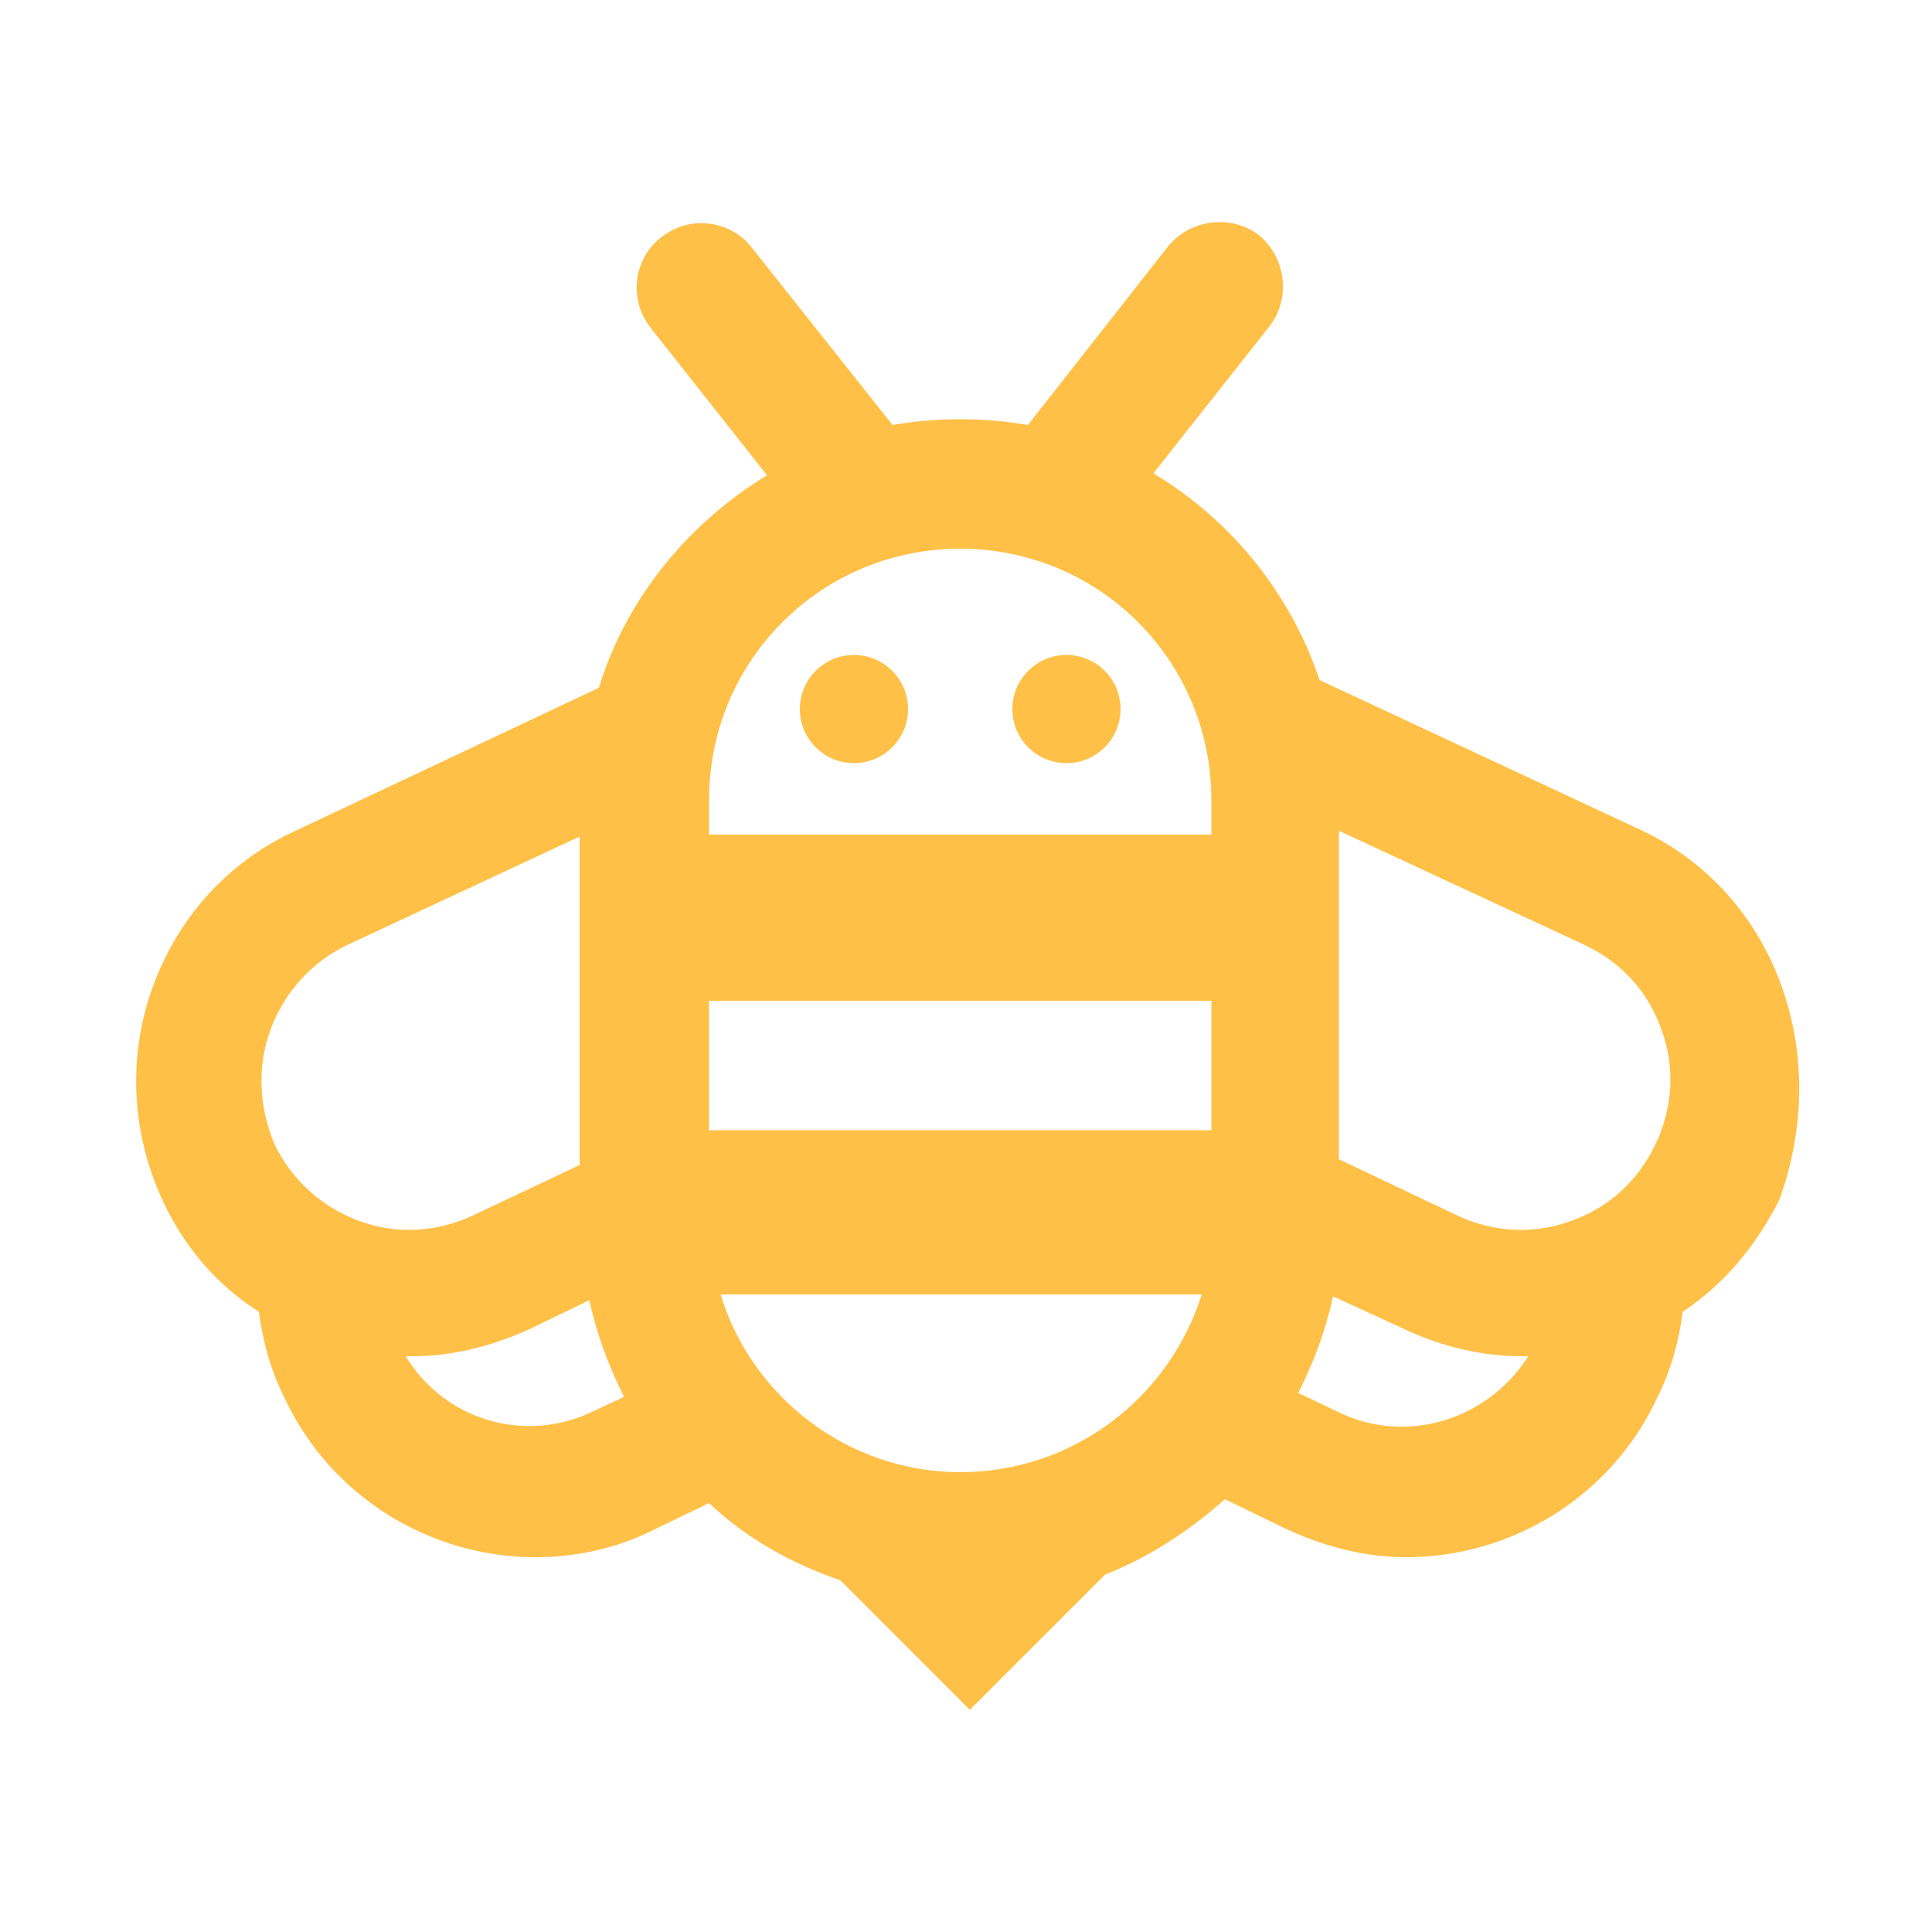 <?xml version="1.0" encoding="UTF-8"?>
<svg fill="#ffc048" width="1200pt" height="1200pt" version="1.1" viewBox="0 0 1200 1200" xmlns="http://www.w3.org/2000/svg">
 <g>
  <path d="m1106.4 612c-15.602-43.199-46.801-78-88.801-97.199l-198-92.398c-18-54-55.199-99.602-103.2-128.4l72-91.199c13.199-16.801 10.801-42-6-56.398-16.801-13.199-42-10.801-56.398 6l-87.602 111.59c-13.199-2.398-27.602-3.602-42-3.602-14.398 0-28.801 1.199-42 3.602l-87.602-110.4c-13.199-16.801-38.398-20.398-56.398-6-16.801 13.199-20.398 38.398-6 56.398l72 91.199c-49.199 30-87.602 76.801-104.4 132l-188.4 88.801c-42 19.199-73.199 54-88.801 97.199-15.602 43.199-13.199 90 6 132 13.199 28.801 33.602 52.801 60 69.602 2.398 18 7.199 36 15.602 52.801 28.801 62.398 91.199 99.602 156 99.602 24 0 49.199-4.801 73.199-16.801l34.801-16.801c22.801 21.602 50.398 37.199 81.602 48l80.398 80.398 84-84c27.602-10.801 52.801-27.602 74.398-46.801l39.602 19.199c24 10.801 48 16.801 73.199 16.801 64.801 0 127.2-37.199 156-99.602 8.398-16.801 13.199-34.801 15.602-52.801 25.199-16.801 45.602-40.801 60-69.602 15.598-43.195 16.797-89.996 1.195-133.2zm-74.398 27.602c8.398 22.801 7.199 48-3.602 70.801-10.801 22.801-28.801 39.602-52.801 48-22.801 8.398-48 7.199-70.801-3.602l-73.195-34.801v-204l152.4 70.801c22.801 10.801 39.602 28.801 48 52.801zm-591.6-18h312v80.398h-312zm156-280.8c86.398 0 156 69.602 156 156v21.602h-312v-21.602c0-86.402 69.602-156 156-156zm-428.4 298.8c8.398-22.801 25.199-42 48-52.801l144-67.199v204l-66 31.199c-22.801 10.801-48 12-70.801 3.602-22.801-8.398-42-25.199-52.801-48-9.598-22.801-10.797-48.004-2.398-70.801zm84 202.8h3.602c25.199 0 49.199-6 73.199-16.801l37.199-18c4.801 21.602 12 40.801 21.602 60l-18 8.398c-43.203 21.605-93.602 6.004-117.6-33.598zm344.4 72c-69.602 0-129.6-46.801-148.8-110.4h298.8c-20.398 64.801-80.398 110.4-150 110.4zm235.2-37.199-25.199-12c9.602-19.199 16.801-38.398 21.602-60l44.398 20.398c22.801 10.801 48 16.801 73.199 16.801h3.602c-25.203 39.602-75.602 55.203-117.6 34.801z"/>
  <path d="m696 440.4c0 18.559-15.043 33.602-33.602 33.602-18.555 0-33.598-15.043-33.598-33.602 0-18.555 15.043-33.598 33.598-33.598 18.559 0 33.602 15.043 33.602 33.598"/>
  <path d="m564 440.4c0 18.559-15.043 33.602-33.602 33.602-18.555 0-33.598-15.043-33.598-33.602 0-18.555 15.043-33.598 33.598-33.598 18.559 0 33.602 15.043 33.602 33.598"/>
 </g>
</svg>
